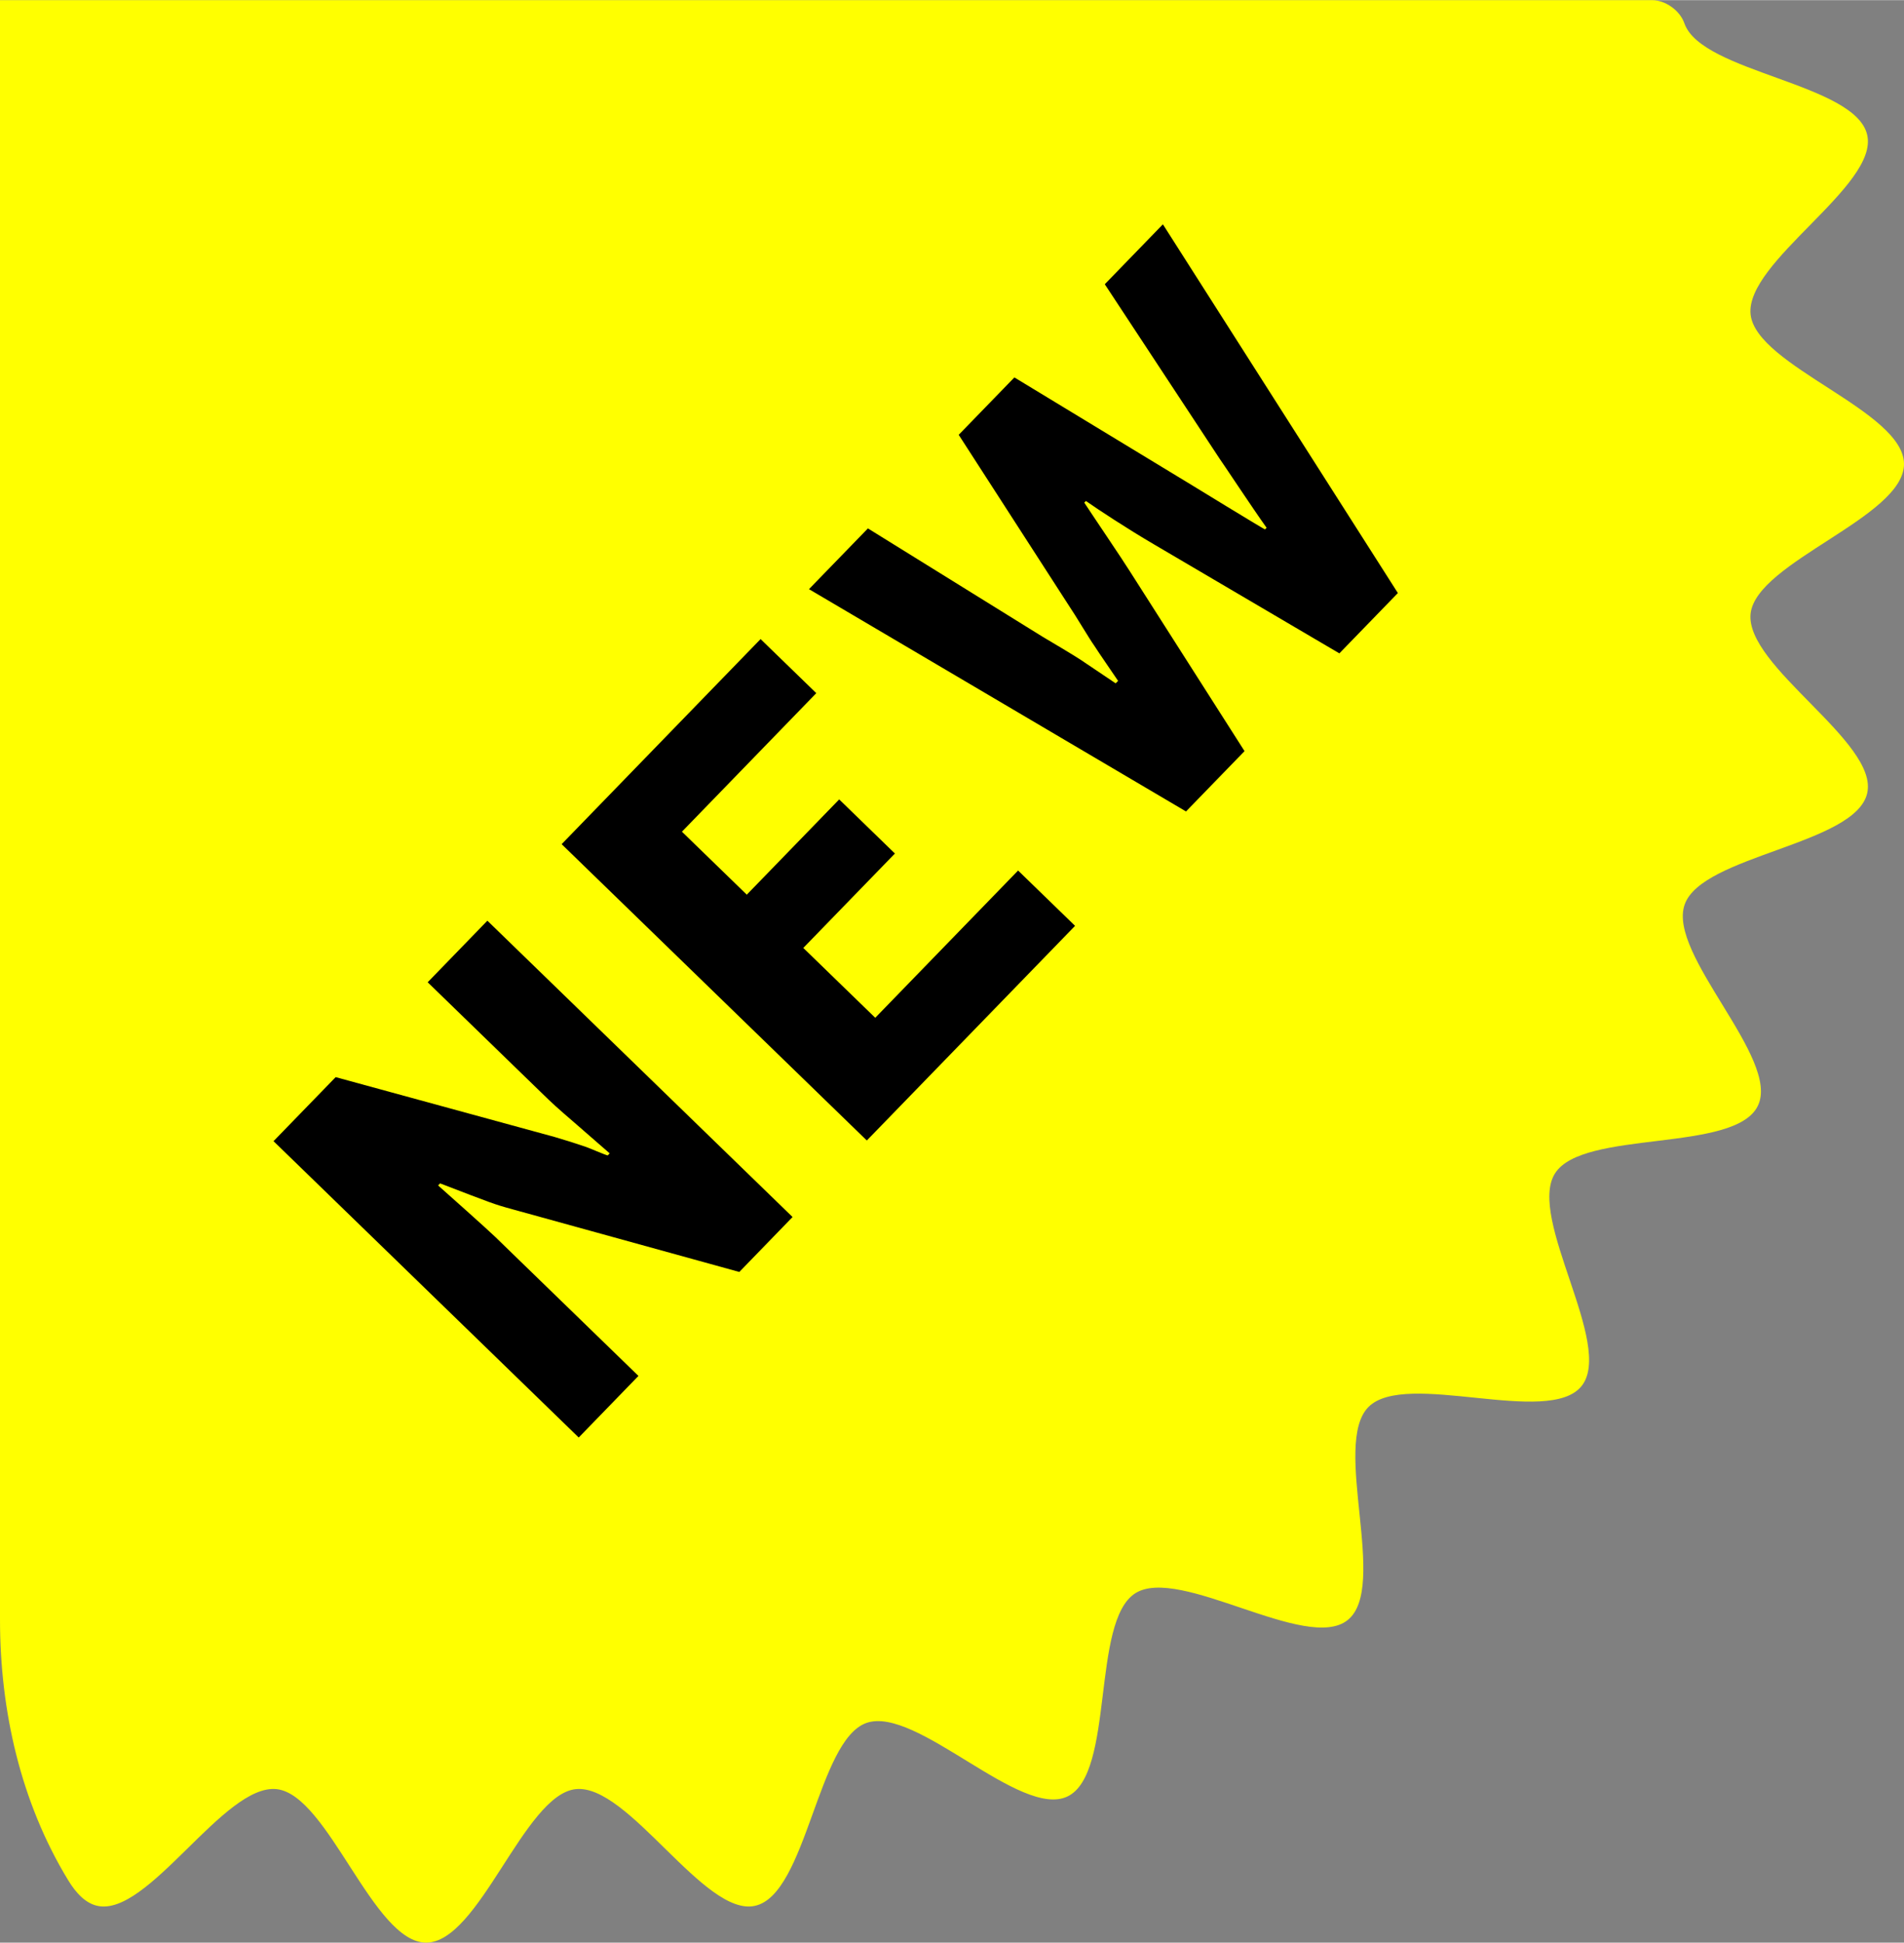 <?xml version="1.0" encoding="UTF-8"?>
<!DOCTYPE svg PUBLIC "-//W3C//DTD SVG 1.1//EN" "http://www.w3.org/Graphics/SVG/1.1/DTD/svg11.dtd">
<!-- Creator: CorelDRAW 2017 -->
<svg xmlns="http://www.w3.org/2000/svg" xml:space="preserve" width="2062px" height="2103px" version="1.1" style="shape-rendering:geometricPrecision; text-rendering:geometricPrecision; image-rendering:optimizeQuality; fill-rule:evenodd; clip-rule:evenodd"
viewBox="0 0 165592 168858"
 xmlns:xlink="http://www.w3.org/1999/xlink">
 <rect x="0" y="0" width="165592" height="168858" fill="#808080" stroke="none"/>
 <defs>
  <style type="text/css">
   <![CDATA[
    .fil1 {fill:black;fill-rule:nonzero}
    .fil0 {fill:yellow;fill-rule:nonzero}
   ]]>
  </style>
 </defs>
 <g id="Layer_x0020_1">
  <g id="_2059649044416">
   <path class="fil0" d="M143684 0l-120944 0 -10119 0 -12621 0 0 12616 0 23243 0 104907c0,7921 1790,15851 5903,22625 719,1195 1552,2041 2551,2265 4438,1010 11024,-10644 15612,-10140 4500,506 8375,13342 12996,13342 4624,0 8499,-12836 12999,-13342 4588,-504 11199,11150 15612,10140 4490,-1008 5409,-14382 9682,-15896 4342,-1515 13391,8374 17495,6387 4122,-1988 2028,-15235 5894,-17662 3860,-2430 14902,5188 18462,2334 3588,-2856 -1413,-15299 1816,-18530 3236,-3236 15681,1750 18530,-1815 2861,-3579 -4761,-14603 -2314,-18483 2430,-3849 15663,-1752 17646,-5883 1990,-4102 -7901,-13153 -6367,-17491 1499,-4288 14866,-5203 15874,-9682 1018,-4433 -10639,-11024 -10140,-15612 509,-4495 13341,-8377 13341,-12996 0,-4621 -12832,-8501 -13341,-12996 -499,-4590 11158,-11197 10140,-15612 -1008,-4495 -14375,-5410 -15891,-9685l-9 -18c-378,-1108 -1641,-2016 -2807,-2016l0 0z"/>
   <path class="fil1" d="M50331 124949l5195 -5354 -12441 -12072c-686,-666 -4191,-3786 -4983,-4486l175 -180c4550,1748 4695,1817 6305,2256l19716 5444 4632 -4775 -26542 -25759 -5192 5352 9871 9581c1013,983 1230,1192 3142,2840l2816 2452 -173 180c-286,-67 -1614,-653 -1936,-756 -789,-273 -1864,-612 -2688,-850l-19034 -5201 -5405 5567 26542 25761 0 0zm25057 -25820l18111 -18659 -4955 -4808 -12423 12800 -6258 -6071 7968 -8208 -4846 -4704 -8036 8281 -5641 -5474 11685 -12043 -4845 -4701 -17302 17828 26542 25759zm-5030 -47927l32790 19323 5090 -5243 -10000 -15674c-546,-882 -3318,-4975 -3938,-5928l140 -144c1046,733 3529,2370 5901,3760l16145 9487 5088 -5243 -20436 -32053 -5054 5208 9991 15174c73,72 2916,4375 4082,5997l-140 144c-289,-138 -6329,-3824 -6547,-3964l-15248 -9250 -4843 4990 9705 15035c328,460 1716,2789 2080,3284 329,529 1821,2681 2077,3070l-211 215 -3058 -2056c-469,-314 -2734,-1670 -3274,-1981l-15214 -9432 -5126 5281z"/>
  </g>
 </g>
</svg>
